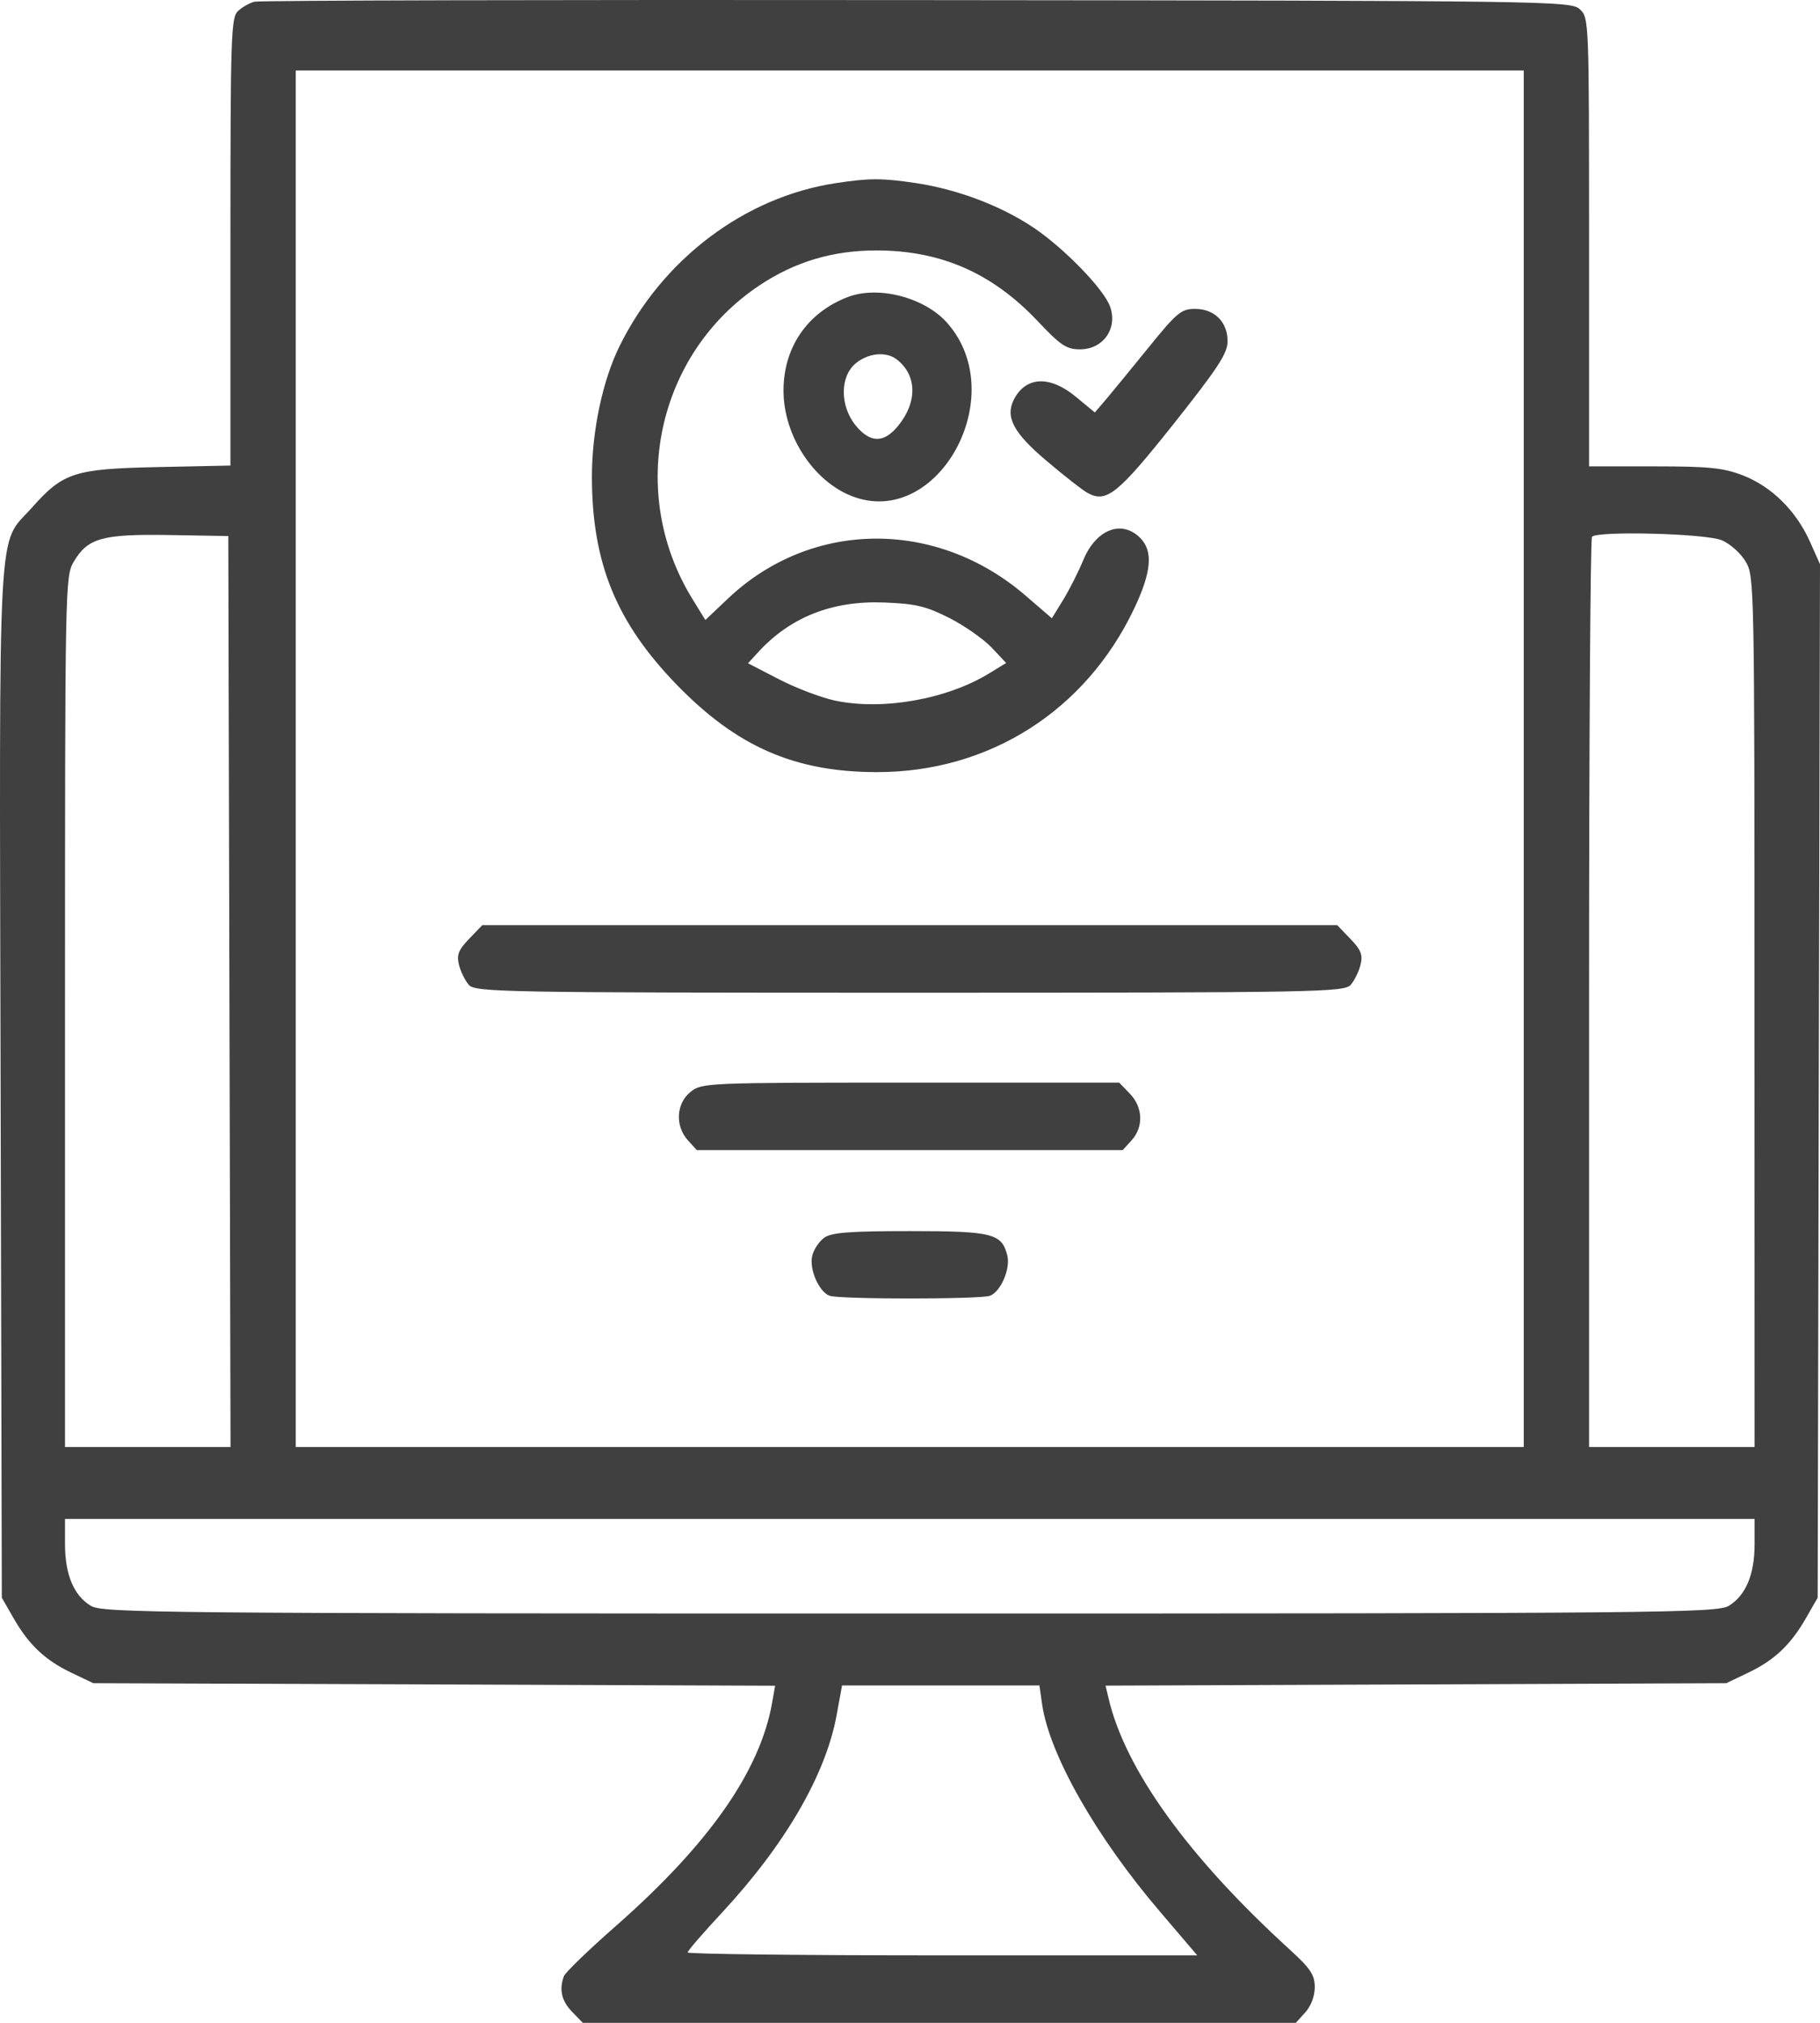 <svg width="18" height="20" viewBox="0 0 18 20" fill="none" xmlns="http://www.w3.org/2000/svg">
<path fill-rule="evenodd" clip-rule="evenodd" d="M2.516 0.017C2.469 0.029 2.396 0.07 2.355 0.108C2.285 0.172 2.279 0.338 2.279 2.39V4.603L1.558 4.618C0.734 4.636 0.626 4.67 0.314 5.021C-0.03 5.406 -0.007 4.989 0.006 10.704L0.018 15.797L0.133 15.997C0.285 16.263 0.447 16.415 0.707 16.539L0.923 16.642L4.294 16.654L7.666 16.667L7.637 16.832C7.518 17.511 7.012 18.233 6.087 19.046C5.82 19.28 5.591 19.502 5.577 19.539C5.528 19.672 5.554 19.783 5.658 19.891L5.764 20H9.29H12.816L12.909 19.897C12.966 19.834 13.003 19.737 13.003 19.648C13.003 19.525 12.962 19.464 12.755 19.275C11.752 18.361 11.127 17.494 10.963 16.788L10.934 16.666L14.004 16.654L17.073 16.642L17.288 16.539C17.549 16.415 17.71 16.263 17.862 15.997L17.977 15.797L17.988 10.688L18 5.578L17.898 5.35C17.761 5.047 17.52 4.81 17.237 4.7C17.042 4.625 16.901 4.611 16.36 4.611H15.716V2.394C15.716 0.196 15.715 0.176 15.625 0.092C15.537 0.009 15.362 0.007 9.068 0.001C5.512 -0.003 2.563 0.004 2.516 0.017ZM15.07 7.502V14.307H8.998H2.925V7.502V0.697H8.998H15.07V7.502ZM8.264 1.811C7.364 1.948 6.55 2.563 6.126 3.425C5.958 3.768 5.854 4.264 5.854 4.718C5.856 5.568 6.095 6.153 6.692 6.769C7.287 7.383 7.861 7.634 8.675 7.634C9.785 7.634 10.74 7.026 11.219 6.013C11.387 5.658 11.406 5.452 11.28 5.322C11.098 5.134 10.841 5.231 10.714 5.537C10.667 5.651 10.578 5.828 10.516 5.929L10.403 6.113L10.142 5.888C9.259 5.128 8.026 5.139 7.203 5.915L6.976 6.13L6.845 5.917C6.202 4.869 6.495 3.5 7.509 2.823C7.861 2.588 8.236 2.476 8.668 2.476C9.306 2.477 9.811 2.698 10.261 3.173C10.489 3.415 10.548 3.454 10.681 3.454C10.912 3.454 11.057 3.246 10.978 3.029C10.913 2.854 10.527 2.457 10.224 2.252C9.901 2.035 9.47 1.872 9.058 1.81C8.721 1.76 8.6 1.76 8.264 1.811ZM8.384 2.937C7.984 3.091 7.748 3.435 7.749 3.865C7.75 4.304 8.041 4.754 8.422 4.904C9.271 5.239 10.005 3.916 9.369 3.194C9.147 2.941 8.686 2.821 8.384 2.937ZM11.356 3.44C11.184 3.652 10.995 3.882 10.936 3.952L10.828 4.078L10.639 3.922C10.384 3.711 10.147 3.721 10.029 3.947C9.939 4.122 10.021 4.278 10.35 4.556C10.522 4.702 10.704 4.845 10.755 4.873C10.942 4.976 11.053 4.888 11.605 4.194C12.044 3.641 12.14 3.495 12.141 3.376C12.142 3.184 12.012 3.054 11.819 3.054C11.683 3.054 11.639 3.09 11.356 3.44ZM8.872 3.556C9.07 3.712 9.074 3.977 8.882 4.211C8.742 4.383 8.606 4.382 8.463 4.207C8.305 4.013 8.306 3.72 8.465 3.591C8.591 3.488 8.768 3.473 8.872 3.556ZM2.269 9.803L2.28 14.307H1.461H0.643L0.643 10.004C0.643 5.767 0.644 5.698 0.73 5.553C0.868 5.319 1.013 5.279 1.676 5.29L2.258 5.3L2.269 9.803ZM17.03 5.342C17.112 5.377 17.218 5.472 17.265 5.553C17.351 5.698 17.352 5.766 17.352 10.004L17.353 14.307H16.534H15.716V9.822C15.716 7.355 15.729 5.324 15.745 5.307C15.803 5.247 16.876 5.275 17.03 5.342ZM9.391 6.111C9.542 6.188 9.729 6.32 9.808 6.403L9.951 6.555L9.786 6.656C9.364 6.915 8.727 7.027 8.254 6.926C8.118 6.896 7.869 6.802 7.702 6.715L7.398 6.558L7.493 6.454C7.813 6.102 8.229 5.937 8.745 5.957C9.057 5.969 9.16 5.994 9.391 6.111ZM4.64 9.282C4.535 9.391 4.515 9.44 4.539 9.538C4.555 9.604 4.599 9.694 4.636 9.737C4.7 9.81 4.963 9.815 8.998 9.815C13.032 9.815 13.295 9.81 13.359 9.737C13.396 9.694 13.44 9.604 13.456 9.538C13.48 9.44 13.46 9.391 13.355 9.282L13.225 9.147H8.998H4.77L4.64 9.282ZM6.829 10.796C6.687 10.911 6.675 11.132 6.803 11.274L6.891 11.371H8.998H11.104L11.192 11.274C11.312 11.141 11.304 10.947 11.174 10.813L11.069 10.704H9.005C6.983 10.704 6.94 10.706 6.829 10.796ZM8.151 12.238C8.101 12.274 8.048 12.354 8.033 12.416C8.001 12.545 8.098 12.77 8.203 12.811C8.294 12.847 9.702 12.847 9.792 12.811C9.898 12.77 9.994 12.545 9.963 12.416C9.909 12.195 9.818 12.172 8.998 12.172C8.401 12.172 8.222 12.186 8.151 12.238ZM17.353 15.268C17.353 15.567 17.266 15.774 17.098 15.877C16.982 15.947 16.438 15.953 8.998 15.953C1.557 15.953 1.014 15.947 0.898 15.877C0.729 15.774 0.643 15.567 0.643 15.268V15.018H8.998H17.353V15.268ZM10.307 16.853C10.38 17.35 10.841 18.162 11.471 18.899L11.841 19.333H9.321C7.935 19.333 6.801 19.32 6.801 19.304C6.801 19.288 6.953 19.112 7.139 18.912C7.764 18.24 8.166 17.548 8.274 16.959L8.328 16.664H9.304H10.28L10.307 16.853Z" fill="#404040"/>
</svg>
